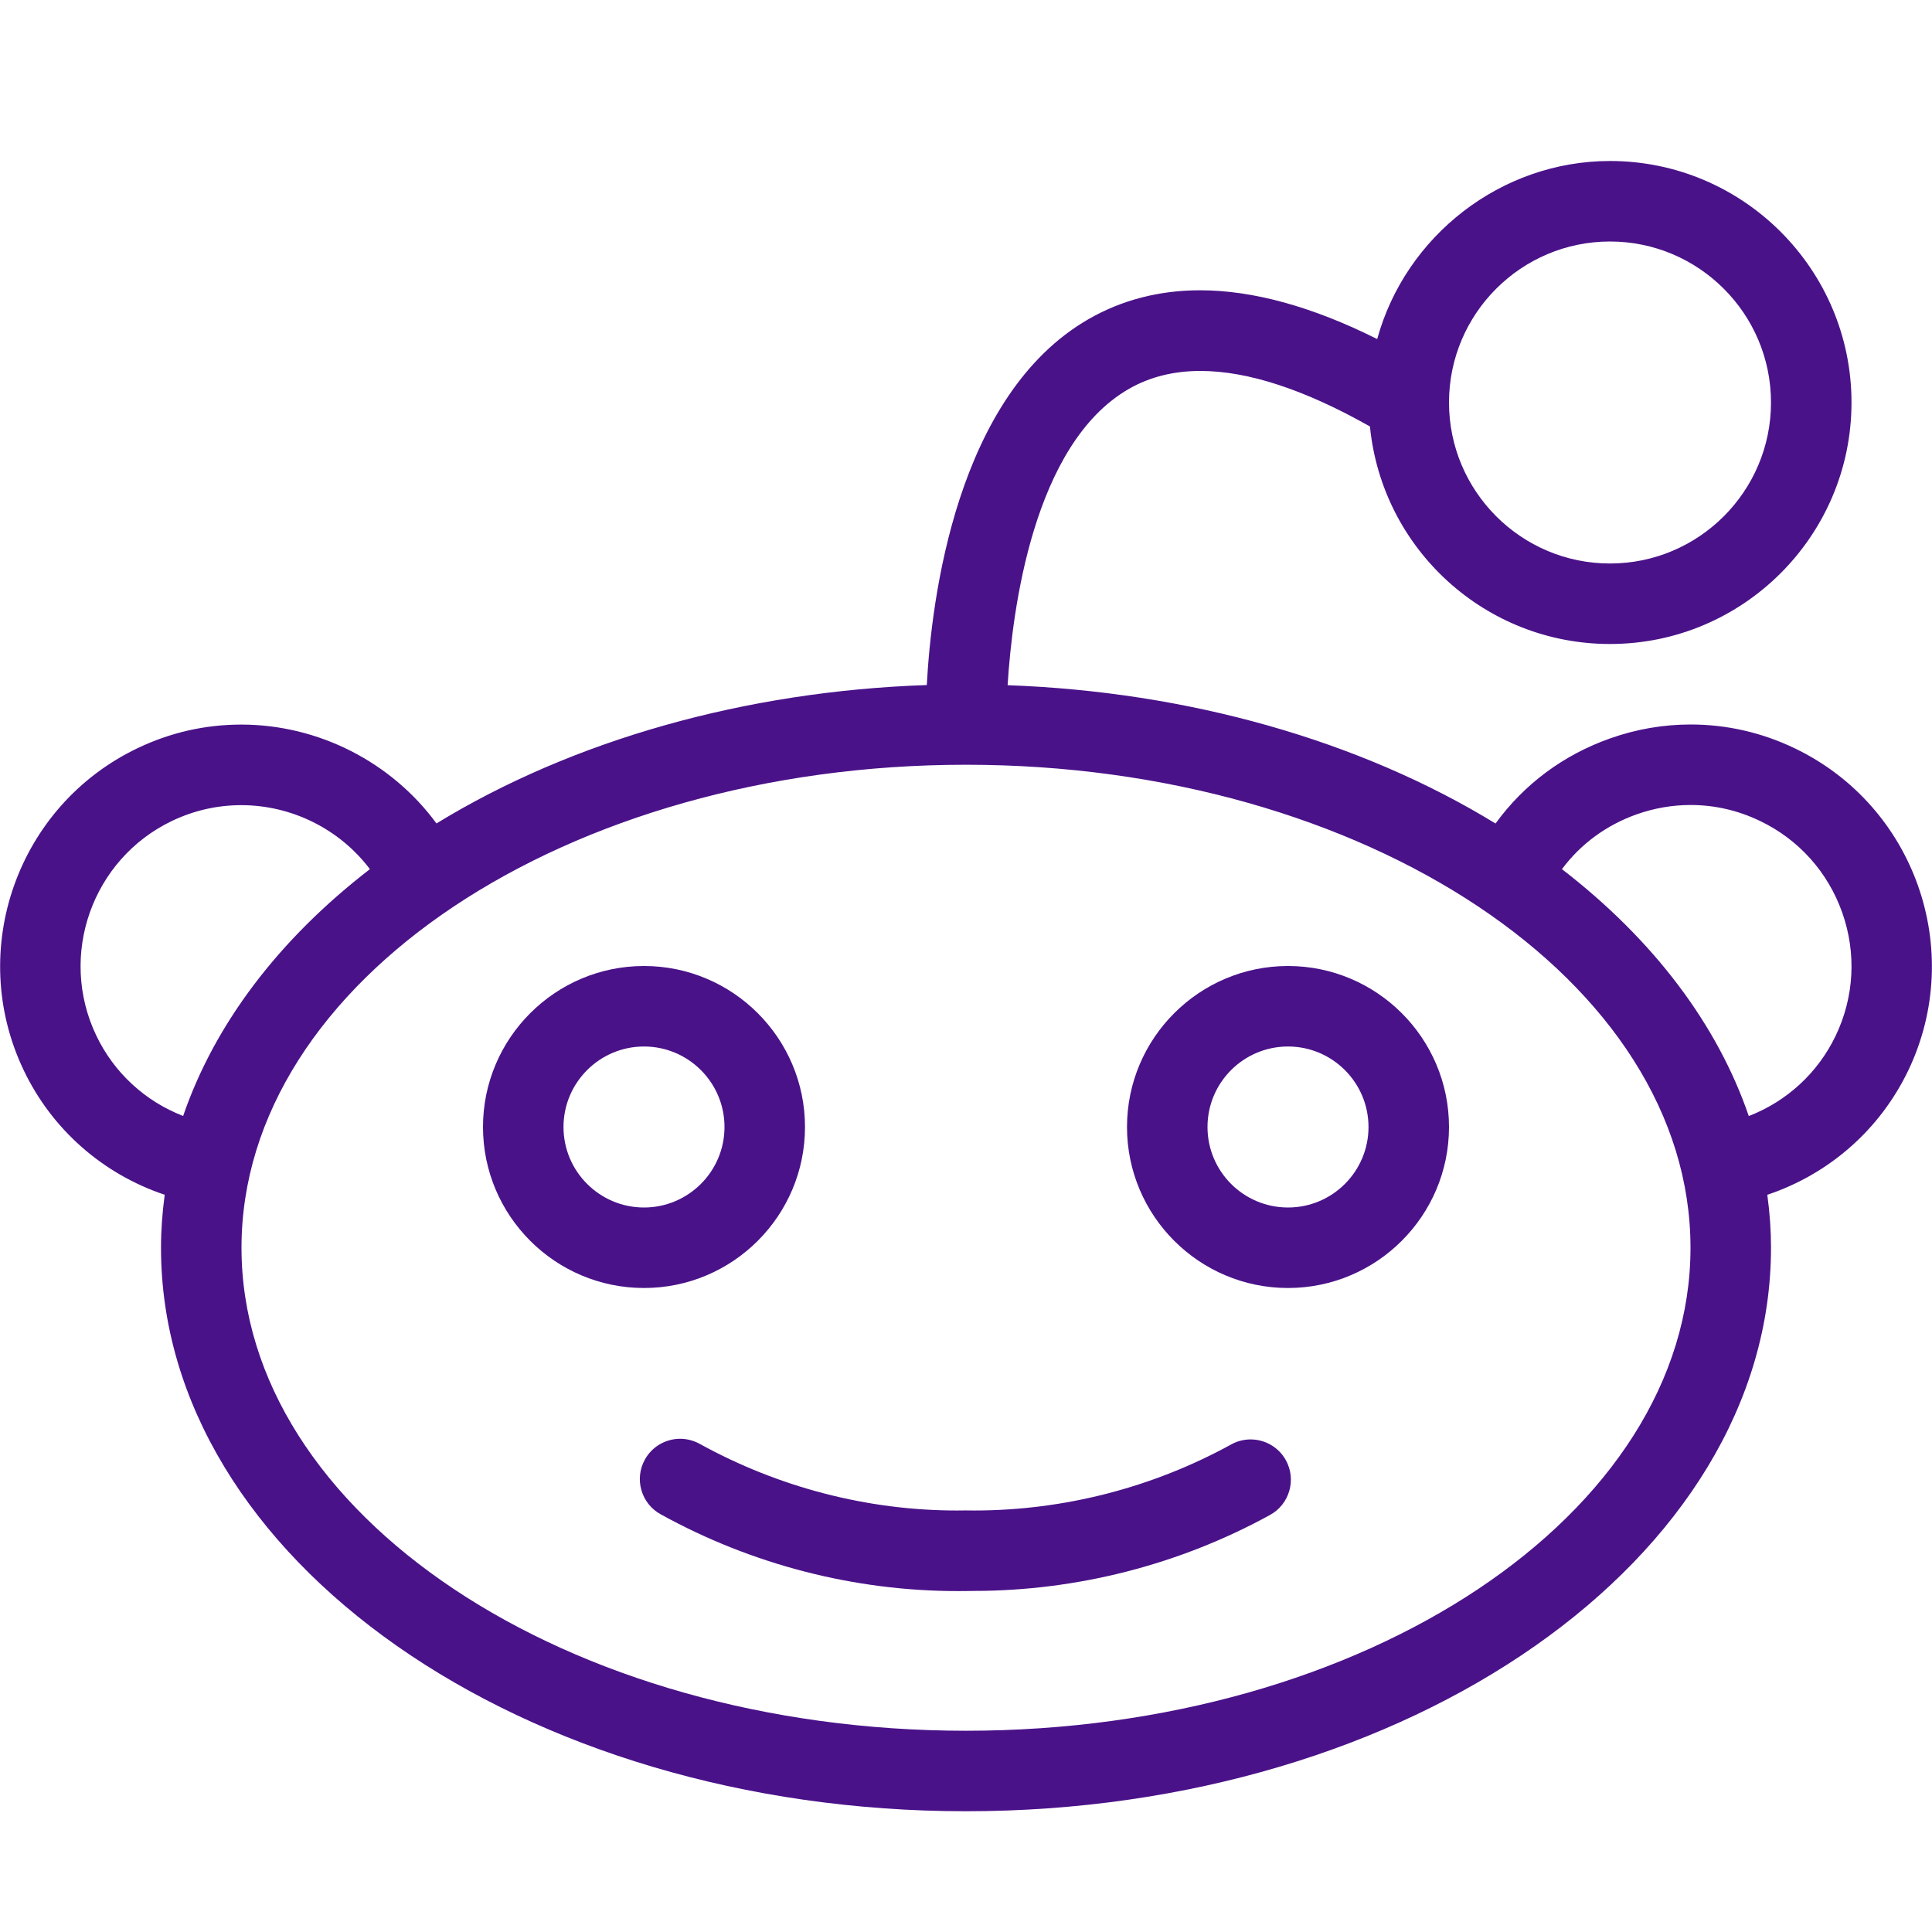 <?xml version="1.0" encoding="UTF-8" standalone="no"?><!DOCTYPE svg PUBLIC "-//W3C//DTD SVG 1.1//EN" "http://www.w3.org/Graphics/SVG/1.1/DTD/svg11.dtd"><svg width="100%" height="100%" viewBox="0 0 24 24" version="1.1" xmlns="http://www.w3.org/2000/svg" xmlns:xlink="http://www.w3.org/1999/xlink" xml:space="preserve" xmlns:serif="http://www.serif.com/" style="fill-rule:evenodd;clip-rule:evenodd;stroke-linejoin:round;stroke-miterlimit:1.414;"><g><path d="M11.898,19.765c-1.286,0 -2.562,-0.33 -3.691,-0.954c-0.117,-0.064 -0.202,-0.171 -0.239,-0.299c-0.037,-0.128 -0.022,-0.264 0.043,-0.381c0.088,-0.159 0.256,-0.258 0.438,-0.258c0.084,0 0.168,0.022 0.241,0.062c0.982,0.542 2.087,0.829 3.197,0.829l0.105,-0.001l0.11,0.001c1.112,0 2.216,-0.284 3.193,-0.821c0.074,-0.041 0.157,-0.062 0.24,-0.062c0.183,0 0.351,0.099 0.439,0.259c0.133,0.242 0.044,0.547 -0.197,0.679c-1.125,0.618 -2.399,0.944 -3.685,0.944c0,0.001 -0.194,0.002 -0.194,0.002Z" style="fill:#4a1289;fill-rule:nonzero;"/><path d="M16,16c-1.103,0 -2,-0.897 -2,-2c0,-1.103 0.897,-2 2,-2c1.103,0 2,0.897 2,2c0,1.103 -0.898,2 -2,2Zm0,-3c-0.552,0 -1,0.448 -1,1c0,0.552 0.448,1 1,1c0.552,0 1,-0.448 1,-1c0,-0.552 -0.449,-1 -1,-1Z" style="fill:#4a1289;fill-rule:nonzero;"/><path d="M8,16c-1.103,0 -2,-0.897 -2,-2c0,-1.103 0.897,-2 2,-2c1.103,0 2,0.897 2,2c0,1.103 -0.897,2 -2,2Zm0,-3c-0.551,0 -1,0.448 -1,1c0,0.552 0.449,1 1,1c0.551,0 1,-0.448 1,-1c0,-0.552 -0.449,-1 -1,-1Z" style="fill:#4a1289;fill-rule:nonzero;"/><path d="M12,22.5c-5.514,0 -10,-3.14 -10,-7c0,-0.213 0.016,-0.434 0.046,-0.658c-0.769,-0.258 -1.4,-0.811 -1.751,-1.546c-0.714,-1.492 -0.08,-3.287 1.412,-4.001c0.407,-0.195 0.841,-0.294 1.29,-0.294c0.958,0 1.865,0.465 2.425,1.228c1.696,-1.037 3.841,-1.643 6.091,-1.719c0.057,-1.066 0.368,-3.602 2.01,-4.546c0.412,-0.237 0.878,-0.358 1.385,-0.358c0.658,0 1.397,0.204 2.2,0.606c0.352,-1.282 1.539,-2.212 2.892,-2.212c1.654,0 3,1.346 3,3c0,1.654 -1.346,3 -3,3c-1.547,0 -2.831,-1.176 -2.982,-2.702c-0.809,-0.458 -1.517,-0.69 -2.106,-0.69c-0.333,0 -0.632,0.075 -0.89,0.224c-1.187,0.683 -1.448,2.752 -1.505,3.68c2.239,0.08 4.373,0.685 6.061,1.718c0.355,-0.489 0.843,-0.852 1.423,-1.057c0.324,-0.115 0.661,-0.173 1,-0.173c0.448,0 0.883,0.099 1.292,0.295c1.492,0.714 2.126,2.508 1.413,4.001c-0.352,0.735 -0.983,1.289 -1.752,1.546c0.031,0.225 0.046,0.445 0.046,0.658c0,3.86 -4.486,7 -10,7Zm0,-13c-4.963,0 -9,2.692 -9,6c0,3.308 4.037,6 9,6c4.963,0 9,-2.692 9,-6c0,-3.308 -4.038,-6 -9,-6Zm7.403,1.297c1.134,0.874 1.93,1.926 2.321,3.067c0.473,-0.183 0.86,-0.538 1.08,-0.999c0.23,-0.481 0.259,-1.024 0.081,-1.528c-0.178,-0.504 -0.541,-0.909 -1.022,-1.139c-0.274,-0.132 -0.564,-0.198 -0.862,-0.198c-0.226,0 -0.451,0.039 -0.667,0.115c-0.378,0.134 -0.696,0.367 -0.931,0.682Zm-16.406,-0.795c-0.299,0 -0.587,0.066 -0.859,0.195c-0.995,0.476 -1.417,1.672 -0.942,2.667c0.22,0.461 0.606,0.816 1.079,0.999c0.391,-1.14 1.187,-2.193 2.32,-3.066c-0.373,-0.495 -0.968,-0.795 -1.598,-0.795Zm17.003,-7.002c-1.103,0 -2,0.897 -2,2c0,1.103 0.897,2 2,2c1.103,0 2,-0.897 2,-2c0,-1.103 -0.898,-2 -2,-2Z" style="fill:#4a1289;fill-rule:nonzero;"/></g></svg>